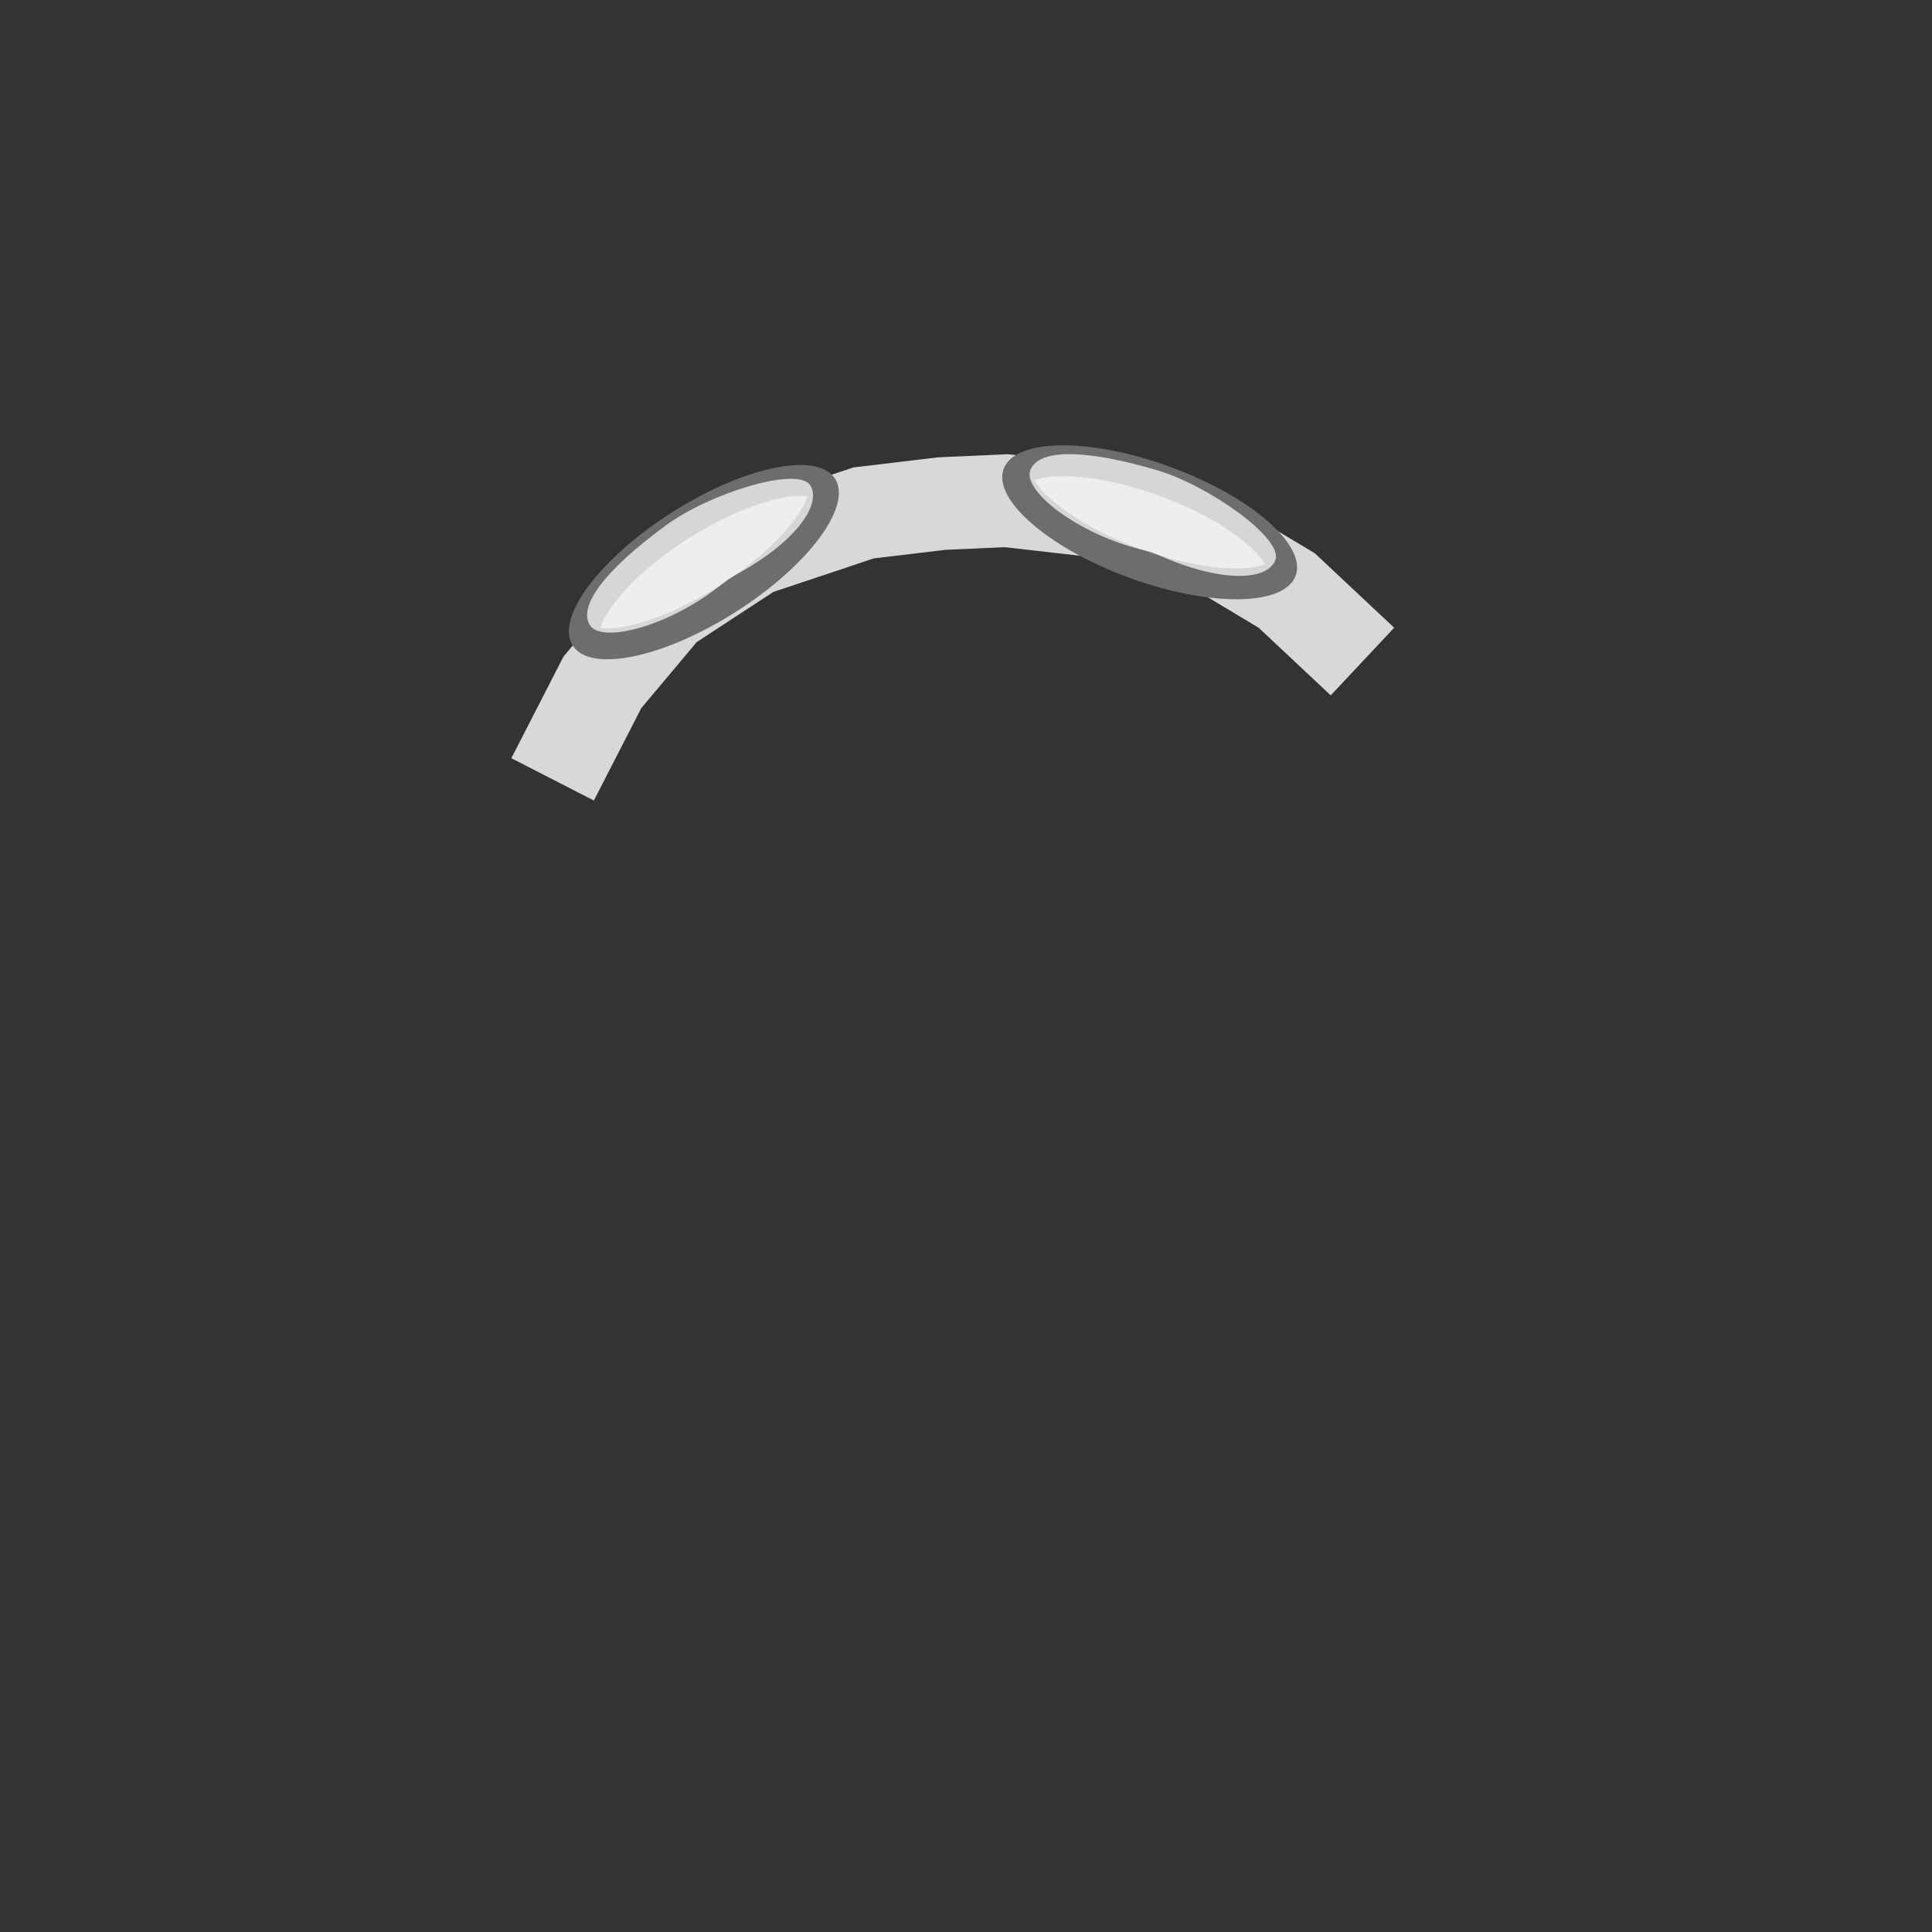 <svg width="1000" height="1000" viewBox="0 0 1000 1000" fill="none" xmlns="http://www.w3.org/2000/svg">
<rect x="0" y="0" width="1000" height="1000" fill="#333333" stroke="none"/>
<path d="M286.029 403.398L311.787 353.184L344.559 314.164L389.769 284.592L446.965 265.49L487.288 260.664L520.754 259.151L571.064 264.885L620.215 278.179L666.002 305.64L705.202 342.407" stroke="#D8D8D8" stroke-width="48"/>
<path d="M425.485 252.11C426.106 253.087 426.698 255.113 425.581 259.107C424.465 263.096 421.855 268.143 417.534 273.927C408.928 285.447 394.583 298.501 376.432 310.031C358.281 321.56 340.368 328.997 326.282 331.891C319.21 333.344 313.532 333.561 309.447 332.876C305.358 332.19 303.775 330.793 303.154 329.816C302.534 328.839 301.942 326.812 303.059 322.819C304.175 318.83 306.785 313.783 311.106 307.999C319.712 296.479 334.057 283.425 352.208 271.895C370.359 260.366 388.272 252.929 402.358 250.035C409.43 248.582 415.107 248.364 419.193 249.05C423.282 249.736 424.865 251.133 425.485 252.11Z" fill="#C4C4C4" stroke="#6D6D6D" stroke-width="16"/>
<path d="M419.378 251.191C425.746 261.217 411.22 281.931 377.117 299.467C349.601 323.453 311.722 333.646 305.354 323.621C298.986 313.595 313.46 294.697 345.073 271.651C367.722 255.14 413.01 241.166 419.378 251.191Z" fill="#FDFDFD" fill-opacity="0.73"/>
<path d="M663.137 295.202C662.74 296.29 661.492 297.993 657.645 299.538C653.801 301.082 648.208 302.084 640.989 302.179C626.611 302.367 607.521 298.936 587.323 291.558C567.125 284.18 550.318 274.498 539.447 265.087C533.988 260.362 530.358 255.99 528.414 252.332C526.469 248.671 526.613 246.565 527.01 245.477C527.407 244.39 528.655 242.687 532.502 241.142C536.346 239.598 541.939 238.595 549.158 238.501C563.536 238.313 582.626 241.744 602.824 249.122C623.022 256.5 639.829 266.181 650.701 275.593C656.159 280.318 659.789 284.689 661.733 288.347C663.678 292.009 663.534 294.115 663.137 295.202Z" fill="#C4C4C4" stroke="#6D6D6D" stroke-width="16"/>
<path d="M660.147 289.798C656.072 300.954 630.795 302.043 596.12 285.669C560.338 278.447 529.189 254.606 533.264 243.45C537.339 232.294 561.143 232.268 598.674 243.313C625.561 251.226 664.222 278.642 660.147 289.798Z" fill="#FDFDFD" fill-opacity="0.73"/>
</svg>
